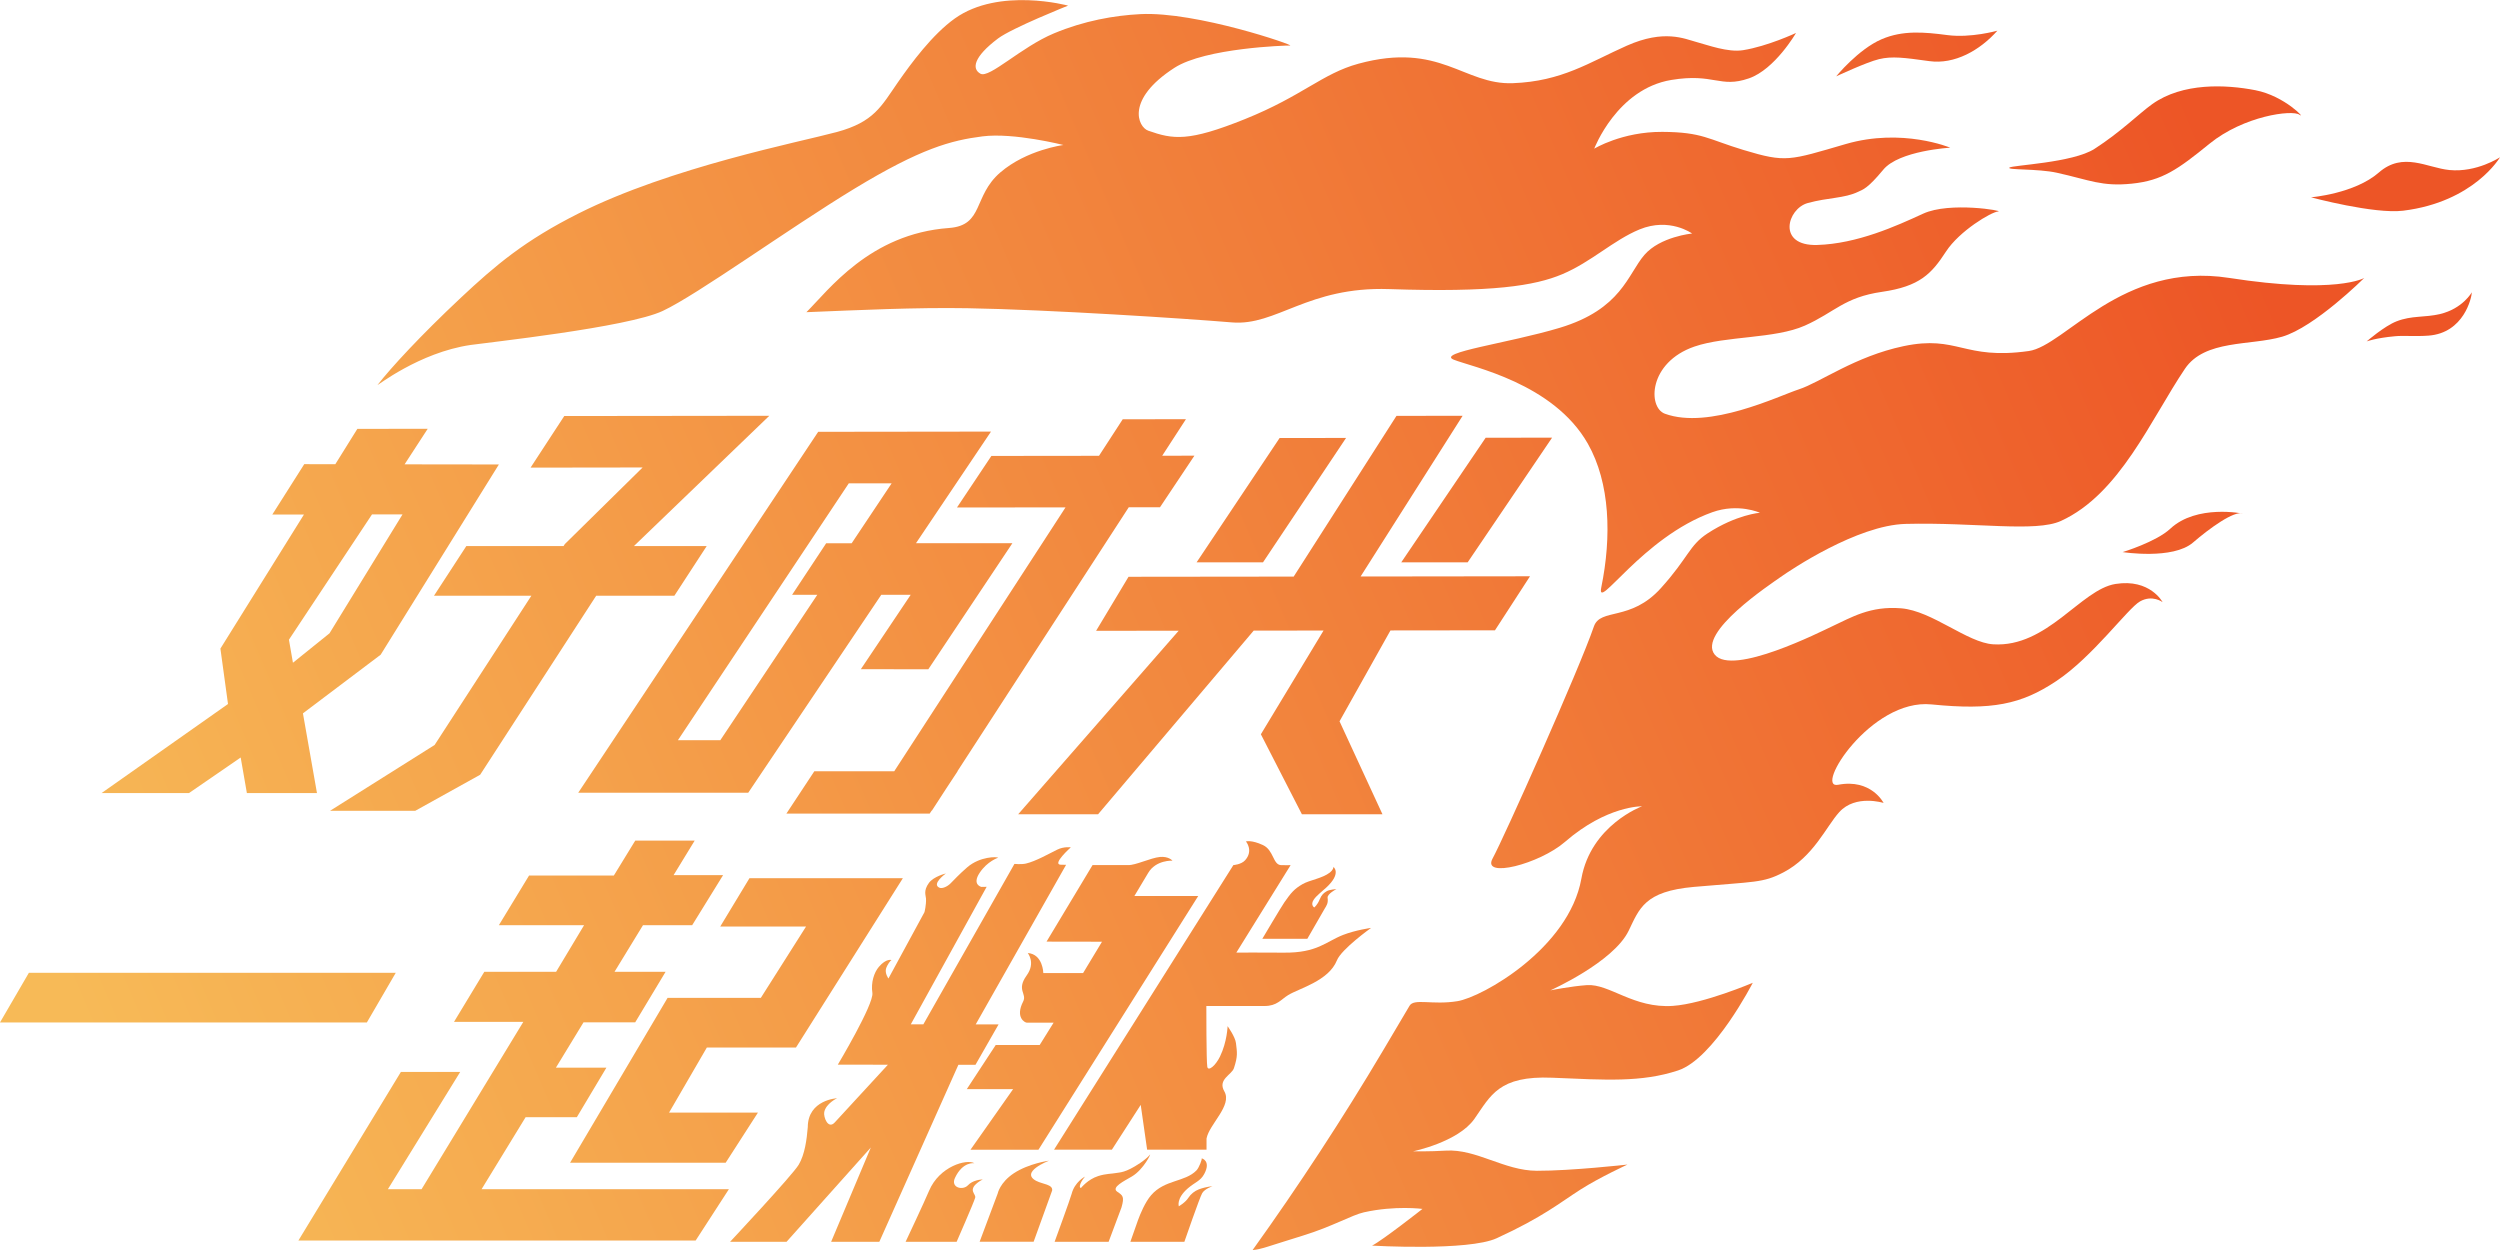 <?xml version="1.0" encoding="utf-8"?>
<!-- Generator: Adobe Illustrator 17.0.0, SVG Export Plug-In . SVG Version: 6.00 Build 0)  -->
<!DOCTYPE svg PUBLIC "-//W3C//DTD SVG 1.1//EN" "http://www.w3.org/Graphics/SVG/1.1/DTD/svg11.dtd">
<svg version="1.1" id="图层_1" xmlns="http://www.w3.org/2000/svg" xmlns:xlink="http://www.w3.org/1999/xlink" x="0px" y="0px"
	 width="80" height="40" viewBox="0 0 80 40" enable-background="new 0 0 80 40" xml:space="preserve">
<g>
	<linearGradient id="SVGID_1_" gradientUnits="userSpaceOnUse" x1="0.458" y1="27.632" x2="68.189" y2="-1.329">
		<stop  offset="0" style="stop-color:#F7BA57"/>
		<stop  offset="1" style="stop-color:#ED5526"/>
	</linearGradient>
	<path fill="url(#SVGID_1_)" d="M61.736,1.956c0.81,0.113,1.619-0.343,2.18-0.974c0,0-0.849,0.24-1.599,0.141
		c-0.75-0.099-1.429-0.157-2.102,0.131c-0.75,0.321-1.458,1.19-1.458,1.19s0.962-0.452,1.371-0.551
		C60.547,1.792,60.937,1.845,61.736,1.956z"/>
	<linearGradient id="SVGID_2_" gradientUnits="userSpaceOnUse" x1="4.454" y1="36.991" x2="72.176" y2="8.034">
		<stop  offset="0" style="stop-color:#F7BA57"/>
		<stop  offset="1" style="stop-color:#ED5526"/>
	</linearGradient>
	<path fill="url(#SVGID_2_)" d="M78.382,5.441c-0.713-0.069-1.482-0.599-2.258,0.079c-0.778,0.68-2.172,0.794-2.172,0.794
		s2.018,0.543,2.951,0.428C79.169,6.462,80,5.032,80,5.032S79.258,5.526,78.382,5.441z"/>
	<linearGradient id="SVGID_3_" gradientUnits="userSpaceOnUse" x1="2.681" y1="32.822" x2="70.4" y2="3.866">
		<stop  offset="0" style="stop-color:#F7BA57"/>
		<stop  offset="1" style="stop-color:#ED5526"/>
	</linearGradient>
	<path fill="url(#SVGID_3_)" d="M65.816,5.527c1.059,0.234,1.437,0.449,2.403,0.35c0.973-0.099,1.471-0.453,2.484-1.277
		c1.099-0.894,2.649-1.095,2.88-0.929c0.231,0.166-0.464-0.6-1.41-0.784c-0.946-0.184-2.329-0.249-3.302,0.445
		c-0.421,0.3-1,0.886-1.846,1.431c-0.697,0.45-2.637,0.52-2.725,0.601C64.212,5.445,65.213,5.394,65.816,5.527z"/>
	<linearGradient id="SVGID_4_" gradientUnits="userSpaceOnUse" x1="3.729" y1="35.249" x2="71.43" y2="6.301">
		<stop  offset="0" style="stop-color:#F7BA57"/>
		<stop  offset="1" style="stop-color:#ED5526"/>
	</linearGradient>
	<path fill="url(#SVGID_4_)" d="M71.33,8.893c-3.427-0.532-5.246,2.176-6.41,2.34c-2.1,0.295-2.266-0.522-4.007-0.156
		c-1.546,0.325-2.667,1.16-3.349,1.382c-0.646,0.21-2.87,1.299-4.288,0.78c-0.552-0.202-0.528-1.641,0.946-2.149
		c1.002-0.345,2.577-0.245,3.532-0.67c0.955-0.425,1.255-0.906,2.469-1.081c1.214-0.175,1.587-0.58,2.048-1.288
		c0.43-0.661,1.449-1.269,1.67-1.284c0.221-0.014-1.543-0.325-2.402,0.071c-0.859,0.396-2.112,0.963-3.387,1.001
		c-1.299,0.039-0.962-1.162-0.303-1.342c0.659-0.181,1.171-0.146,1.617-0.362c0.145-0.07,0.291-0.091,0.798-0.704
		c0.506-0.613,2.144-0.705,2.144-0.705s-1.534-0.643-3.343-0.117c-1.809,0.526-1.906,0.603-3.271,0.191
		c-1.141-0.344-1.312-0.573-2.601-0.58c-1.288-0.007-2.178,0.538-2.178,0.538s0.726-1.913,2.469-2.2
		c1.371-0.226,1.548,0.272,2.48-0.05c0.835-0.288,1.508-1.453,1.508-1.453s-0.91,0.426-1.695,0.551
		c-0.483,0.077-1.122-0.163-1.496-0.263c-0.374-0.1-1.023-0.414-2.225,0.12c-1.202,0.534-2.072,1.14-3.646,1.199
		c-1.574,0.059-2.324-1.337-4.941-0.623c-1.157,0.316-1.786,1.03-3.633,1.773c-1.807,0.727-2.293,0.651-3.092,0.37
		c-0.33-0.116-0.734-0.997,0.837-2.011c0.987-0.638,3.571-0.718,3.702-0.714c0.178,0.005-2.999-1.096-4.789-1.005
		c-0.842,0.043-1.798,0.211-2.768,0.616c-1.05,0.438-2.066,1.447-2.351,1.291c-0.285-0.156-0.222-0.537,0.561-1.127
		c0.449-0.338,2.243-1.052,2.243-1.052s-2.206-0.601-3.627,0.413c-0.717,0.512-1.393,1.428-1.822,2.045
		c-0.53,0.763-0.759,1.263-1.949,1.586c-1.19,0.323-5.311,1.121-8.268,2.607c-1.72,0.864-2.655,1.654-3.776,2.706
		c-1.275,1.196-2.228,2.23-2.655,2.781c-0.046,0.059,1.322-1.037,2.977-1.279c0.537-0.079,5.024-0.562,6.146-1.088
		c1.122-0.526,3.996-2.612,6.129-3.908c2.133-1.296,3.102-1.551,4.104-1.679c1.002-0.128,2.592,0.276,2.592,0.276
		s-1.172,0.15-2.019,0.877c-0.88,0.755-0.522,1.698-1.645,1.779c-2.534,0.183-3.858,1.998-4.561,2.694
		c1.671-0.067,3.489-0.156,5.161-0.127c2.626,0.045,7.028,0.334,8.455,0.454c1.427,0.12,2.424-1.154,5.029-1.066
		c3.313,0.112,4.66-0.106,5.539-0.475c0.935-0.394,1.636-1.088,2.475-1.434c0.96-0.396,1.683,0.13,1.683,0.13
		s-1.022,0.1-1.527,0.686c-0.535,0.621-0.731,1.738-2.712,2.333c-1.645,0.494-3.962,0.789-3.386,1.02
		c0.576,0.231,3.187,0.746,4.289,2.687c0.714,1.258,0.763,2.973,0.43,4.598c-0.167,0.816,1.31-1.603,3.553-2.405
		c0.83-0.297,1.523,0.017,1.523,0.017s-0.751,0.058-1.673,0.659c-0.595,0.388-0.612,0.775-1.496,1.754
		c-0.972,1.077-1.937,0.624-2.144,1.228c-0.468,1.365-2.884,6.771-3.241,7.423c-0.357,0.653,1.498,0.179,2.318-0.533
		c1.339-1.162,2.465-1.138,2.465-1.138s-1.635,0.6-1.942,2.315c-0.399,2.23-3.169,3.793-3.968,3.922
		c-0.804,0.13-1.384-0.1-1.53,0.146c-0.147,0.246-0.564,0.953-0.845,1.427c-1.3,2.19-2.696,4.324-4.178,6.391
		c0.273-0.021,0.471-0.112,1.617-0.465c0.933-0.287,1.56-0.657,1.946-0.743c1.002-0.224,1.873-0.109,1.873-0.109
		s-1.279,1.006-1.613,1.175c0,0,3.08,0.18,3.989-0.237c1.488-0.683,2.022-1.138,2.685-1.56c0.608-0.387,1.499-0.797,1.499-0.797
		s-1.795,0.202-2.902,0.199c-1.04-0.003-1.937-0.705-2.909-0.645c-0.513,0.032-1.049,0.022-1.049,0.022s1.44-0.295,1.962-1.038
		c0.521-0.743,0.776-1.389,2.49-1.317c1.714,0.072,2.848,0.154,4.025-0.232c1.147-0.376,2.393-2.806,2.393-2.806
		s-1.569,0.67-2.555,0.739c-1.259,0.088-2.031-0.714-2.754-0.664c-0.516,0.036-1.169,0.168-1.169,0.168s2.019-0.901,2.506-1.908
		c0.345-0.714,0.508-1.263,2.086-1.403c1.958-0.174,2.205-0.121,2.863-0.463c0.968-0.503,1.374-1.473,1.791-1.931
		c0.523-0.576,1.418-0.293,1.418-0.293s-0.396-0.785-1.457-0.581c-0.781,0.15,1.049-2.767,2.987-2.572
		c1.938,0.194,2.872,0.001,3.994-0.745c1.171-0.778,2.29-2.329,2.68-2.55c0.399-0.226,0.724,0.023,0.724,0.023
		s-0.4-0.76-1.509-0.582c-1.109,0.178-2.181,2.038-3.911,1.931c-0.827-0.051-1.954-1.07-2.945-1.152
		c-0.991-0.082-1.593,0.291-2.21,0.577c-0.346,0.161-3.193,1.606-3.757,0.905c-0.564-0.701,1.78-2.25,2.101-2.478
		c0.321-0.228,2.456-1.665,4.008-1.705c2.226-0.057,4.157,0.276,4.97-0.095c1.88-0.858,2.875-3.247,3.967-4.868
		c0.635-0.943,2.1-0.733,3.11-1.027c1.048-0.305,2.628-1.88,2.628-1.88S74.757,9.425,71.33,8.893z"/>
	<linearGradient id="SVGID_5_" gradientUnits="userSpaceOnUse" x1="7.341" y1="43.823" x2="75.076" y2="14.861">
		<stop  offset="0" style="stop-color:#F7BA57"/>
		<stop  offset="1" style="stop-color:#ED5526"/>
	</linearGradient>
	<path fill="url(#SVGID_5_)" d="M69.449,16.919c-0.453,0.422-1.524,0.748-1.524,0.748s1.607,0.252,2.253-0.307
		c0.509-0.44,1.324-1.038,1.599-0.924C71.777,16.437,70.296,16.129,69.449,16.919z"/>
	<linearGradient id="SVGID_6_" gradientUnits="userSpaceOnUse" x1="6.104" y1="40.957" x2="73.855" y2="11.987">
		<stop  offset="0" style="stop-color:#F7BA57"/>
		<stop  offset="1" style="stop-color:#ED5526"/>
	</linearGradient>
	<path fill="url(#SVGID_6_)" d="M78.082,10.049c-0.495,0.118-0.907,0.042-1.396,0.235c-0.392,0.154-0.953,0.641-0.953,0.641
		s0.287-0.109,0.913-0.166c0.283-0.026,0.647,0.012,1.066-0.019c1.131-0.084,1.381-1.211,1.387-1.388
		C79.1,9.352,78.808,9.876,78.082,10.049z"/>
	<linearGradient id="SVGID_7_" gradientUnits="userSpaceOnUse" x1="7.08" y1="43.294" x2="74.889" y2="14.3">
		<stop  offset="0" style="stop-color:#F7BA57"/>
		<stop  offset="1" style="stop-color:#ED5526"/>
	</linearGradient>
	<path fill="url(#SVGID_7_)" d="M31.215,34.074l0.74-1.294h-0.732l2.892-5.106c0,0-0.036,0-0.169-0.003
		c-0.299-0.006,0.32-0.556,0.32-0.556s-0.216-0.033-0.433,0.073c-0.25,0.122-0.688,0.373-1.003,0.446
		c-0.143,0.033-0.368,0.011-0.368,0.011l-2.915,5.134h-0.402l2.428-4.401l-0.17,0.003c0,0-0.305-0.069-0.057-0.447
		c0.248-0.378,0.596-0.487,0.596-0.487c-0.034-0.033-0.574-0.05-0.989,0.305c-0.239,0.205-0.444,0.424-0.537,0.518
		c-0.109,0.109-0.27,0.172-0.349,0.139c-0.277-0.115,0.201-0.458,0.201-0.458s-0.392,0.094-0.543,0.303
		c-0.182,0.251-0.099,0.396-0.093,0.499c0.011,0.205-0.049,0.436-0.049,0.436l-1.153,2.123c0,0-0.128-0.171-0.072-0.334
		c0.034-0.099,0.128-0.236,0.17-0.256c0,0-0.164-0.063-0.404,0.217c-0.152,0.177-0.259,0.5-0.208,0.835
		c0.054,0.354-1.106,2.295-1.106,2.295l1.603,0.002c0,0-1.489,1.614-1.702,1.848c-0.213,0.233-0.367-0.178-0.335-0.334
		c0.056-0.275,0.411-0.442,0.411-0.442s-0.935,0.049-0.938,0.925c-0.033,0.394-0.093,0.871-0.291,1.204
		c-0.199,0.334-2.196,2.466-2.196,2.466h1.807l2.698-3.018l-1.271,3.018h1.542l2.53-5.664H31.215z"/>
	<linearGradient id="SVGID_8_" gradientUnits="userSpaceOnUse" x1="8.983" y1="47.748" x2="76.767" y2="18.765">
		<stop  offset="0" style="stop-color:#F7BA57"/>
		<stop  offset="1" style="stop-color:#ED5526"/>
	</linearGradient>
	<path fill="url(#SVGID_8_)" d="M31.449,37.743c-0.073-0.001-0.329,0.028-0.473,0.184c-0.165,0.178-0.563,0.08-0.418-0.232
		c0.251-0.54,0.625-0.471,0.625-0.471c-0.247-0.147-1.124,0.098-1.454,0.884c-0.149,0.355-0.75,1.63-0.75,1.63h1.633
		c0,0,0.549-1.253,0.593-1.408c0.019-0.066-0.039-0.112-0.069-0.203C31.07,37.921,31.449,37.743,31.449,37.743z"/>
	<linearGradient id="SVGID_9_" gradientUnits="userSpaceOnUse" x1="7.303" y1="43.833" x2="75.099" y2="14.844">
		<stop  offset="0" style="stop-color:#F7BA57"/>
		<stop  offset="1" style="stop-color:#ED5526"/>
	</linearGradient>
	<path fill="url(#SVGID_9_)" d="M42.434,28.408c0.512-0.468,0.233-0.67,0.233-0.67c0.015,0.019-0.019,0.112-0.11,0.182
		c-0.248,0.193-0.643,0.237-0.879,0.374c-0.261,0.151-0.367,0.277-0.577,0.579c-0.103,0.147-0.707,1.169-0.707,1.169h1.44
		c0,0,0.532-0.924,0.557-0.967c0.056-0.094,0.118-0.171,0.092-0.345c-0.018-0.124,0.283-0.28,0.283-0.28s-0.226,0.018-0.305,0.065
		c-0.103,0.061-0.167,0.111-0.232,0.268c-0.073,0.179-0.173,0.256-0.173,0.256s-0.136-0.077-0.011-0.258
		C42.132,28.656,42.312,28.52,42.434,28.408z"/>
	<linearGradient id="SVGID_10_" gradientUnits="userSpaceOnUse" x1="10.102" y1="50.406" x2="77.904" y2="21.415">
		<stop  offset="0" style="stop-color:#F7BA57"/>
		<stop  offset="1" style="stop-color:#ED5526"/>
	</linearGradient>
	<path fill="url(#SVGID_10_)" d="M38.035,38.32c-0.103,0.163-0.313,0.281-0.313,0.281s-0.087-0.248,0.287-0.572
		c0.23-0.2,0.404-0.233,0.525-0.459c0.23-0.427-0.08-0.504-0.08-0.504c0.02,0.02-0.082,0.3-0.169,0.389
		c-0.372,0.377-1.011,0.288-1.447,0.789c-0.198,0.228-0.352,0.61-0.421,0.797c-0.069,0.187-0.245,0.696-0.245,0.696h1.728
		c0,0,0.491-1.423,0.57-1.556c0.086-0.144,0.329-0.221,0.329-0.221s-0.194,0.01-0.433,0.098
		C38.234,38.107,38.105,38.209,38.035,38.32z"/>
	<linearGradient id="SVGID_11_" gradientUnits="userSpaceOnUse" x1="9.349" y1="48.634" x2="77.159" y2="19.639">
		<stop  offset="0" style="stop-color:#F7BA57"/>
		<stop  offset="1" style="stop-color:#ED5526"/>
	</linearGradient>
	<path fill="url(#SVGID_11_)" d="M33.168,37.793c-0.557-0.285,0.399-0.651,0.399-0.651s-0.645,0.085-1.128,0.405
		c-0.444,0.295-0.513,0.646-0.513,0.646c-0.004,0.008-0.578,1.543-0.578,1.543h1.728l0.592-1.638
		C33.702,37.903,33.362,37.892,33.168,37.793z"/>
	<linearGradient id="SVGID_12_" gradientUnits="userSpaceOnUse" x1="7.252" y1="43.715" x2="75.058" y2="14.722">
		<stop  offset="0" style="stop-color:#F7BA57"/>
		<stop  offset="1" style="stop-color:#ED5526"/>
	</linearGradient>
	<path fill="url(#SVGID_12_)" d="M33.23,36.792l5.113-8.12c-0.001-0.002-0.002,0.002-0.003,0H36.3c0,0,0.28-0.469,0.439-0.734
		c0.246-0.426,0.78-0.397,0.78-0.397s-0.124-0.145-0.402-0.118c-0.297,0.029-0.784,0.269-1.011,0.259c-0.023-0.001-1.144,0-1.144,0
		l-1.47,2.445c0,0,0,0.005,0.003,0.005l1.769,0.003l0,0l-0.605,1.003h-1.273c0,0-0.01-0.602-0.497-0.642
		c-0.008-0.001,0.263,0.305-0.035,0.717c-0.34,0.471,0.017,0.581-0.113,0.835c-0.262,0.511,0.056,0.678,0.119,0.678
		c0.063,0,0.855,0,0.855,0L33.27,33.44h-1.407l-0.926,1.413h1.482l-1.363,1.938H33.23z"/>
	<linearGradient id="SVGID_13_" gradientUnits="userSpaceOnUse" x1="9.739" y1="49.538" x2="77.531" y2="20.551">
		<stop  offset="0" style="stop-color:#F7BA57"/>
		<stop  offset="1" style="stop-color:#ED5526"/>
	</linearGradient>
	<path fill="url(#SVGID_13_)" d="M35.755,38.137c-0.211-0.141,0.225-0.347,0.467-0.491c0.38-0.226,0.629-0.763,0.575-0.695
		c-0.054,0.068-0.174,0.172-0.312,0.265c-0.479,0.322-0.648,0.296-0.774,0.321c-0.126,0.025-0.323,0.018-0.569,0.097
		c-0.339,0.11-0.539,0.372-0.546,0.375c-0.057,0.029-0.085-0.108,0.124-0.358c0,0-0.329,0.166-0.428,0.554
		c-0.035,0.139-0.544,1.532-0.544,1.532h1.728l0.412-1.1C35.986,38.294,35.931,38.255,35.755,38.137z"/>
	<linearGradient id="SVGID_14_" gradientUnits="userSpaceOnUse" x1="7.919" y1="45.253" x2="75.693" y2="16.273">
		<stop  offset="0" style="stop-color:#F7BA57"/>
		<stop  offset="1" style="stop-color:#ED5526"/>
	</linearGradient>
	<path fill="url(#SVGID_14_)" d="M39.283,32.837c0,0-0.014,0.501-0.244,0.974c-0.137,0.282-0.372,0.484-0.405,0.33
		c-0.033-0.154-0.031-1.95-0.031-1.95l1.845,0.002c0.006,0,0.013-0.001,0.019-0.001c0.396,0,0.521-0.206,0.756-0.35
		c0.352-0.216,1.294-0.452,1.558-1.11c0.145-0.362,1.094-1.039,1.094-1.039s-0.492,0.067-0.895,0.224
		c-0.554,0.216-0.825,0.579-1.9,0.568c-0.539-0.006-1.517-0.002-1.517-0.002l1.737-2.799c0,0-0.189,0.006-0.309,0
		c-0.261-0.014-0.227-0.478-0.577-0.642c-0.37-0.172-0.544-0.116-0.544-0.116s0.251,0.293-0.027,0.603
		c-0.123,0.137-0.375,0.154-0.375,0.154l-5.739,9.107h1.851l0.923-1.434l0.205,1.434h1.901l0-0.358
		c0.086-0.46,0.831-1.056,0.57-1.508c-0.222-0.383,0.236-0.53,0.306-0.741c0.131-0.396,0.1-0.507,0.066-0.802
		C39.53,33.181,39.283,32.837,39.283,32.837z"/>
	<linearGradient id="SVGID_15_" gradientUnits="userSpaceOnUse" x1="2.894" y1="33.395" x2="70.605" y2="4.442">
		<stop  offset="0" style="stop-color:#F7BA57"/>
		<stop  offset="1" style="stop-color:#ED5526"/>
	</linearGradient>
	<polygon fill="url(#SVGID_15_)" points="12.664,31.13 0.924,31.13 0,32.718 11.74,32.718 	"/>
	<linearGradient id="SVGID_16_" gradientUnits="userSpaceOnUse" x1="5.624" y1="39.831" x2="73.412" y2="10.846">
		<stop  offset="0" style="stop-color:#F7BA57"/>
		<stop  offset="1" style="stop-color:#ED5526"/>
	</linearGradient>
	<polygon fill="url(#SVGID_16_)" points="16.819,35.751 18.458,35.751 19.405,34.165 17.789,34.165 18.673,32.714 20.327,32.714 
		21.299,31.097 19.665,31.097 20.575,29.607 22.149,29.607 23.139,28.004 21.555,28.004 22.23,26.899 20.328,26.899 19.643,28.017 
		16.93,28.017 15.963,29.607 18.69,29.607 17.796,31.097 15.498,31.097 14.528,32.7 16.746,32.7 13.49,38.055 12.412,38.055 
		14.727,34.301 12.829,34.301 9.548,39.698 22.26,39.698 23.324,38.055 15.41,38.055 	"/>
	<linearGradient id="SVGID_17_" gradientUnits="userSpaceOnUse" x1="5.802" y1="40.266" x2="73.589" y2="11.281">
		<stop  offset="0" style="stop-color:#F7BA57"/>
		<stop  offset="1" style="stop-color:#ED5526"/>
	</linearGradient>
	<polygon fill="url(#SVGID_17_)" points="25.471,33.521 28.892,28.102 23.983,28.102 23.047,29.65 25.793,29.65 24.347,31.931 
		21.363,31.931 18.242,37.208 23.221,37.208 24.254,35.603 21.41,35.603 22.619,33.521 	"/>
	<linearGradient id="SVGID_18_" gradientUnits="userSpaceOnUse" x1="-0.882" y1="24.541" x2="66.903" y2="-4.443">
		<stop  offset="0" style="stop-color:#F7BA57"/>
		<stop  offset="1" style="stop-color:#ED5526"/>
	</linearGradient>
	<path fill="url(#SVGID_18_)" d="M6.048,25.378l1.654-1.138L7.9,25.378h2.243l-0.449-2.551l2.487-1.876l3.783-6.088l-3.017-0.004
		l0.74-1.138l-2.252,0.003l-0.705,1.131l-0.994-0.002l-1.022,1.612l1.013-0.001l-2.674,4.291l0.243,1.773l-4.046,2.85H6.048z
		 M11.904,16.461l0.977-0.001l-2.337,3.806l-1.17,0.942L9.246,20.47L11.904,16.461z"/>
	<linearGradient id="SVGID_19_" gradientUnits="userSpaceOnUse" x1="-0.108" y1="26.377" x2="67.682" y2="-2.61">
		<stop  offset="0" style="stop-color:#F7BA57"/>
		<stop  offset="1" style="stop-color:#ED5526"/>
	</linearGradient>
	<polygon fill="url(#SVGID_19_)" points="18.033,17.475 14.922,17.475 13.888,19.063 17.004,19.063 13.908,23.839 10.562,25.945 
		13.289,25.945 15.365,24.792 19.078,19.063 21.58,19.063 22.614,17.475 20.284,17.475 24.618,13.305 18.056,13.313 16.978,14.964 
		20.564,14.959 18.076,17.409 	"/>
	<linearGradient id="SVGID_20_" gradientUnits="userSpaceOnUse" x1="1.321" y1="29.744" x2="69.11" y2="0.759">
		<stop  offset="0" style="stop-color:#F7BA57"/>
		<stop  offset="1" style="stop-color:#ED5526"/>
	</linearGradient>
	<path fill="url(#SVGID_20_)" d="M18.503,25.368h3.426h1.92h0.094l4.258-6.335l0.942,0l-1.596,2.381l2.159,0.003l2.69-4.034
		l-3.085,0l2.401-3.572l-5.53,0.007L18.503,25.368z M28.533,15.466l-1.28,1.919h-0.816l-1.09,1.649l0.806,0l-3.103,4.653h-1.357
		l5.468-8.22L28.533,15.466z"/>
	<linearGradient id="SVGID_21_" gradientUnits="userSpaceOnUse" x1="2.447" y1="32.409" x2="70.245" y2="3.42">
		<stop  offset="0" style="stop-color:#F7BA57"/>
		<stop  offset="1" style="stop-color:#ED5526"/>
	</linearGradient>
	<polygon fill="url(#SVGID_21_)" points="35.927,13.417 35.168,14.586 31.724,14.59 30.623,16.24 34.097,16.236 28.615,24.681 
		26.058,24.681 25.164,26.036 29.749,26.036 29.814,25.938 29.822,25.938 30.283,25.227 30.643,24.681 30.637,24.681 36.12,16.233 
		37.12,16.232 38.221,14.582 37.191,14.583 37.95,13.414 	"/>
	<linearGradient id="SVGID_22_" gradientUnits="userSpaceOnUse" x1="4.334" y1="36.841" x2="72.125" y2="7.855">
		<stop  offset="0" style="stop-color:#F7BA57"/>
		<stop  offset="1" style="stop-color:#ED5526"/>
	</linearGradient>
	<polygon fill="url(#SVGID_22_)" points="35.075,20.186 37.718,20.183 32.581,26.057 35.138,26.057 40.118,20.18 42.354,20.177 
		40.348,23.497 41.661,26.057 44.239,26.057 42.865,23.082 44.495,20.174 47.839,20.17 48.96,18.441 43.539,18.448 46.804,13.305 
		44.687,13.308 41.398,18.451 36.113,18.457 	"/>
	<linearGradient id="SVGID_23_" gradientUnits="userSpaceOnUse" x1="3.434" y1="34.738" x2="71.219" y2="5.754">
		<stop  offset="0" style="stop-color:#F7BA57"/>
		<stop  offset="1" style="stop-color:#ED5526"/>
	</linearGradient>
	<polygon fill="url(#SVGID_23_)" points="49.667,14.005 47.541,14.008 44.84,17.995 46.965,17.995 	"/>
	<linearGradient id="SVGID_24_" gradientUnits="userSpaceOnUse" x1="2.427" y1="32.363" x2="70.213" y2="3.379">
		<stop  offset="0" style="stop-color:#F7BA57"/>
		<stop  offset="1" style="stop-color:#ED5526"/>
	</linearGradient>
	<polygon fill="url(#SVGID_24_)" points="40.947,14.017 38.291,17.995 40.416,17.995 43.074,14.014 	"/>
</g>
</svg>

